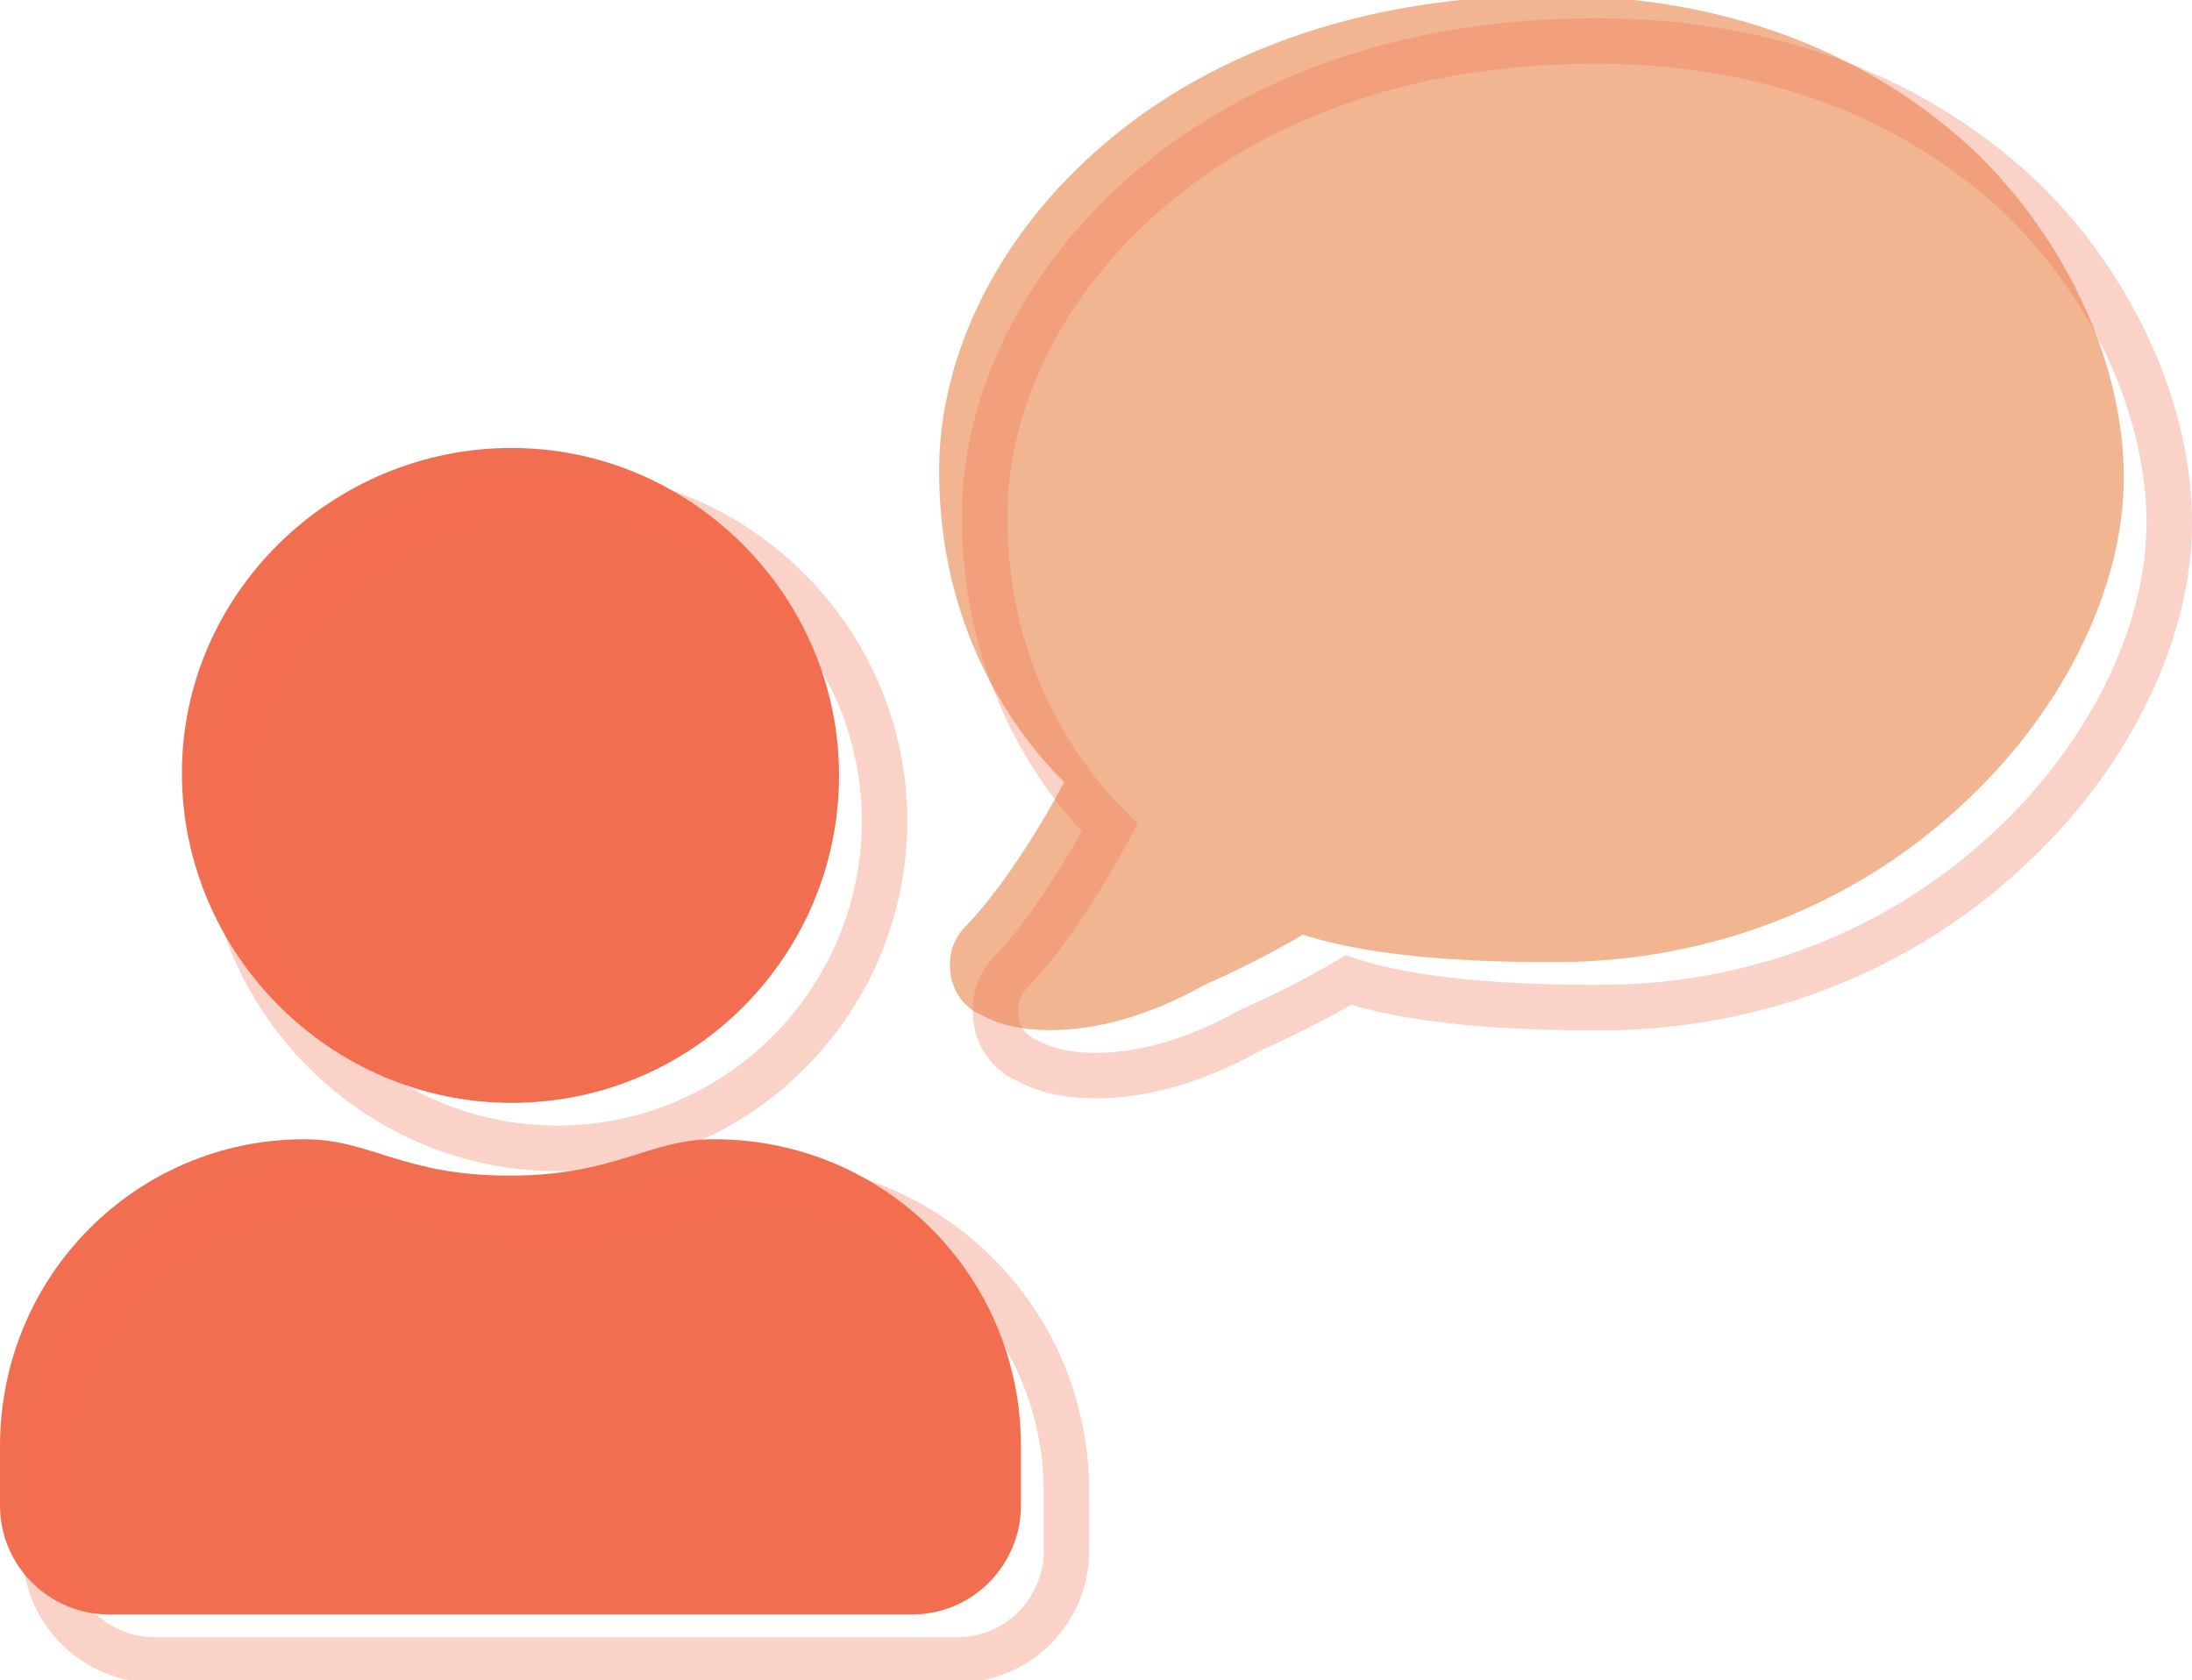 <?xml version="1.0" encoding="utf-8"?>
<!-- Generator: Adobe Illustrator 22.0.1, SVG Export Plug-In . SVG Version: 6.00 Build 0)  -->
<svg version="1.1" id="Capa_1" xmlns="http://www.w3.org/2000/svg" xmlns:xlink="http://www.w3.org/1999/xlink" x="0px" y="0px"
	 viewBox="0 0 96.4 73.9" style="enable-background:new 0 0 96.4 73.9;" xml:space="preserve">
<style type="text/css">
	.st0{fill:#F2B591;}
	.st1{fill:#F26E50;}
	.st2{opacity:0.31;fill:none;stroke:#F26E50;stroke-width:2;stroke-miterlimit:10;}
</style>
<path class="st0" d="M46.2,45.3c-1.2,0-2.2-0.2-3.1-0.7c-0.7-0.3-1.2-1-1.3-1.8c-0.1-0.8,0.1-1.5,0.7-2.1c0.1-0.1,2-2,4.3-6.3
	c-2.1-2.1-5.5-6.6-5.5-13.7c0-5.2,2.7-10.5,7.3-14.4c3.5-3,9.8-6.5,19.6-6.5c9.6,0,15.6,3.9,18.9,7.1c3.9,3.9,6.3,9.2,6.3,14.1
	c0,4.7-2.5,10-6.8,14.1c-4.7,4.5-10.8,7-17.4,7.2c-6.5,0.1-10.1-0.6-11.9-1.2c-1,0.6-2.5,1.4-4.3,2.2C50.5,44.7,48.2,45.3,46.2,45.3
	z M58.3,36.5L58.3,36.5L58.3,36.5z"/>
<path class="st1" d="M31.4,50.1c-2.9,0-4.3,1.6-9,1.6s-6.1-1.6-9-1.6C6,50.1,0,56.1,0,63.6v2.6c0,2.7,2.2,4.8,4.8,4.8h35.3
	c2.7,0,4.8-2.2,4.8-4.8v-2.6C44.9,56.1,38.9,50.1,31.4,50.1z M22.5,48.5c8,0,14.4-6.5,14.4-14.4s-6.5-14.4-14.4-14.4S8,26.1,8,34
	S14.5,48.5,22.5,48.5z"/>
<path class="st2" d="M48.2,47.3c-1.2,0-2.2-0.2-3.1-0.7c-0.7-0.3-1.2-1-1.3-1.8c-0.1-0.8,0.1-1.5,0.7-2.1c0.1-0.1,2-2,4.3-6.3
	c-2.1-2.1-5.5-6.6-5.5-13.7c0-5.2,2.7-10.5,7.3-14.4c3.5-3,9.8-6.5,19.6-6.5c9.6,0,15.6,3.9,18.9,7.1c3.9,3.9,6.3,9.2,6.3,14.1
	c0,4.7-2.5,10-6.8,14.1c-4.7,4.5-10.8,7-17.4,7.2c-6.5,0.1-10.1-0.6-11.9-1.2c-1,0.6-2.5,1.4-4.3,2.2C52.5,46.7,50.2,47.3,48.2,47.3
	z M60.3,38.5L60.3,38.5L60.3,38.5z"/>
<path class="st2" d="M33.4,52.1c-2.9,0-4.3,1.6-9,1.6s-6.1-1.6-9-1.6C8,52.1,2,58.1,2,65.6v2.6c0,2.7,2.2,4.8,4.8,4.8h35.3
	c2.7,0,4.8-2.2,4.8-4.8v-2.6C46.9,58.1,40.9,52.1,33.4,52.1z M24.5,50.5c8,0,14.4-6.5,14.4-14.4s-6.5-14.4-14.4-14.4S10,28.1,10,36
	S16.5,50.5,24.5,50.5z"/>
</svg>
